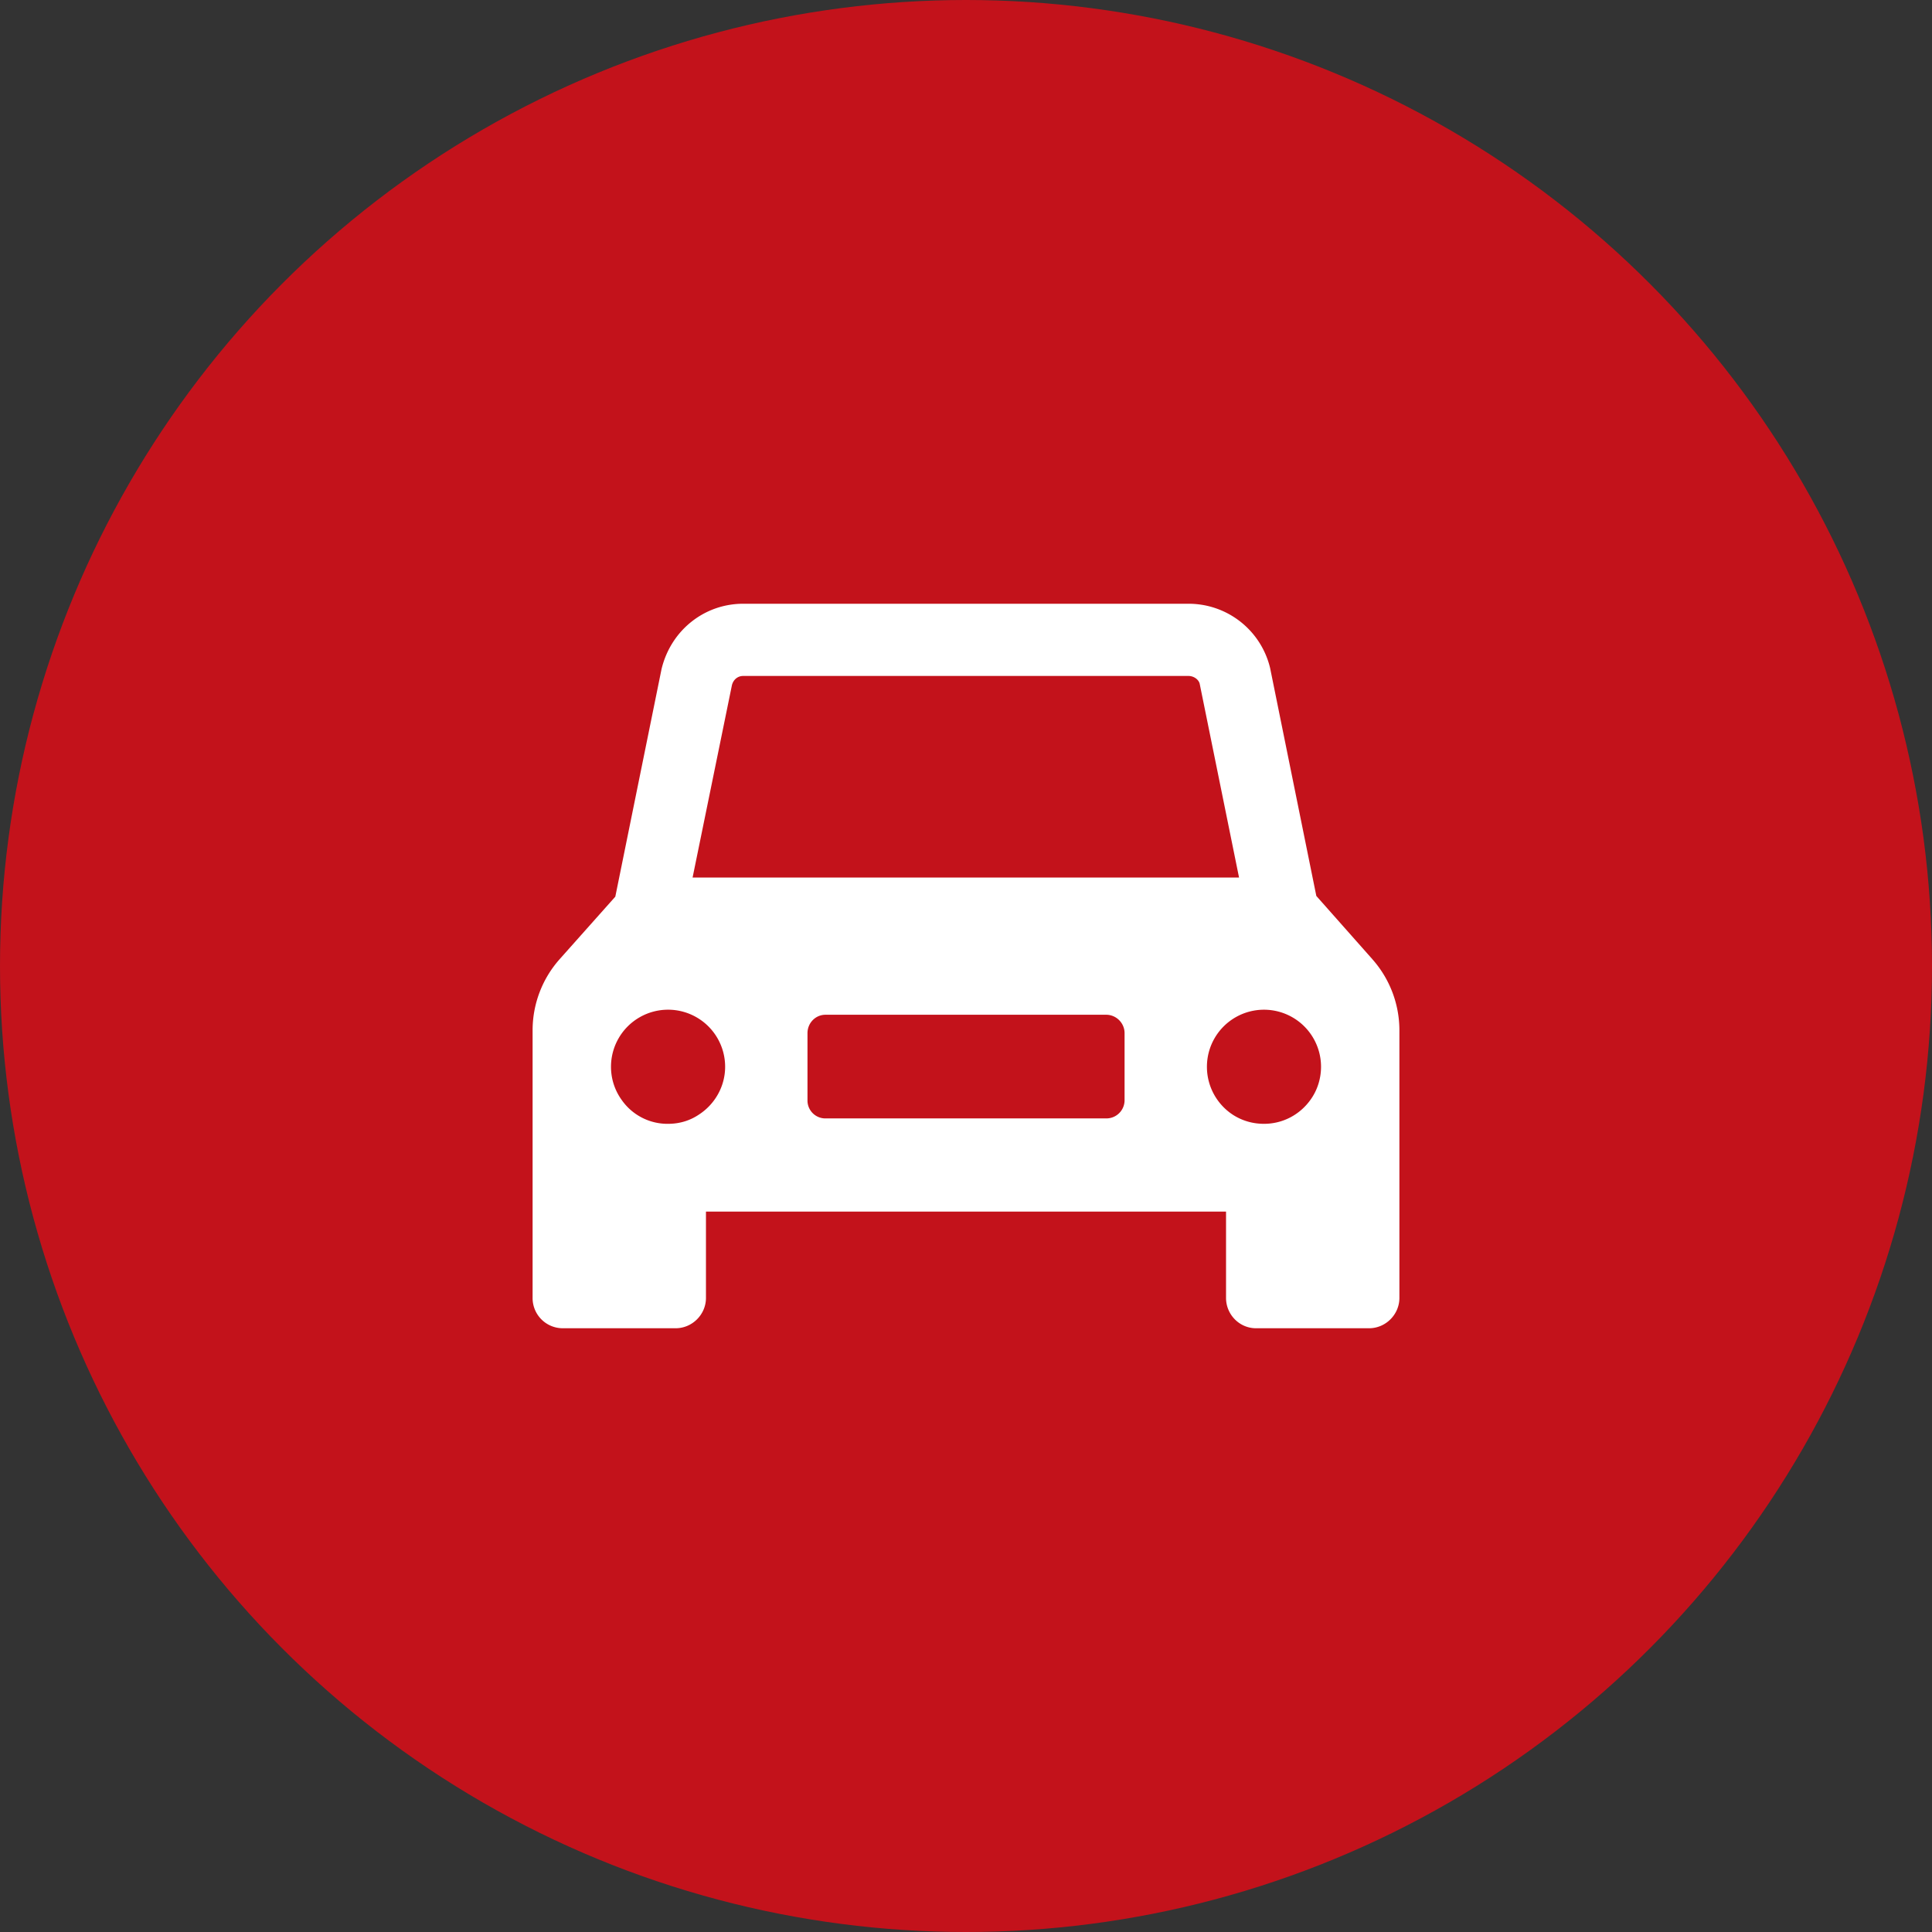 <svg width="64" height="64" viewBox="0 0 64 64" fill="none" xmlns="http://www.w3.org/2000/svg"><rect x="0" y="0" width="64" height="64" fill="#333333" stroke="none"/><circle cx="32" cy="32" r="32" fill="#C3121B"/><path d="m45.46 31.773-1.855-2.094-1.531-7.55A2.776 2.776 0 0 0 39.37 20H24.618c-1.28 0-2.393.873-2.704 2.166l-1.531 7.537-1.843 2.07a3.549 3.549 0 0 0-.897 2.357v8.865A1 1 0 0 0 18.636 44h3.745c.55 0 1.005-.455 1.005-1.005v-2.86h17.228v2.86c0 .55.443 1.005.993 1.005h3.745c.55 0 1.005-.455 1.005-1.005V34.13a3.55 3.55 0 0 0-.898-2.357Zm-21.213-9.081c.048-.18.192-.3.371-.3H39.37c.18 0 .335.12.37.252l1.305 6.425H22.943l1.304-6.377ZM23.16 36.917c-.3.204-.646.311-1.03.311a1.85 1.85 0 0 1-1.543-.801 1.874 1.874 0 0 1-.347-1.089 1.89 1.89 0 1 1 3.781 0c0 .658-.347 1.244-.861 1.579Zm14.093-.466a.603.603 0 0 1-.61.598h-9.296a.592.592 0 0 1-.598-.598v-2.226c0-.335.263-.61.598-.61h9.296c.335 0 .61.275.61.61v2.226Zm2.728-1.113a1.89 1.89 0 1 1 3.78 0c0 .407-.131.79-.346 1.089-.347.49-.91.801-1.544.801-.383 0-.73-.107-1.029-.299a1.898 1.898 0 0 1-.861-1.591Z" fill="#fff"/></svg>